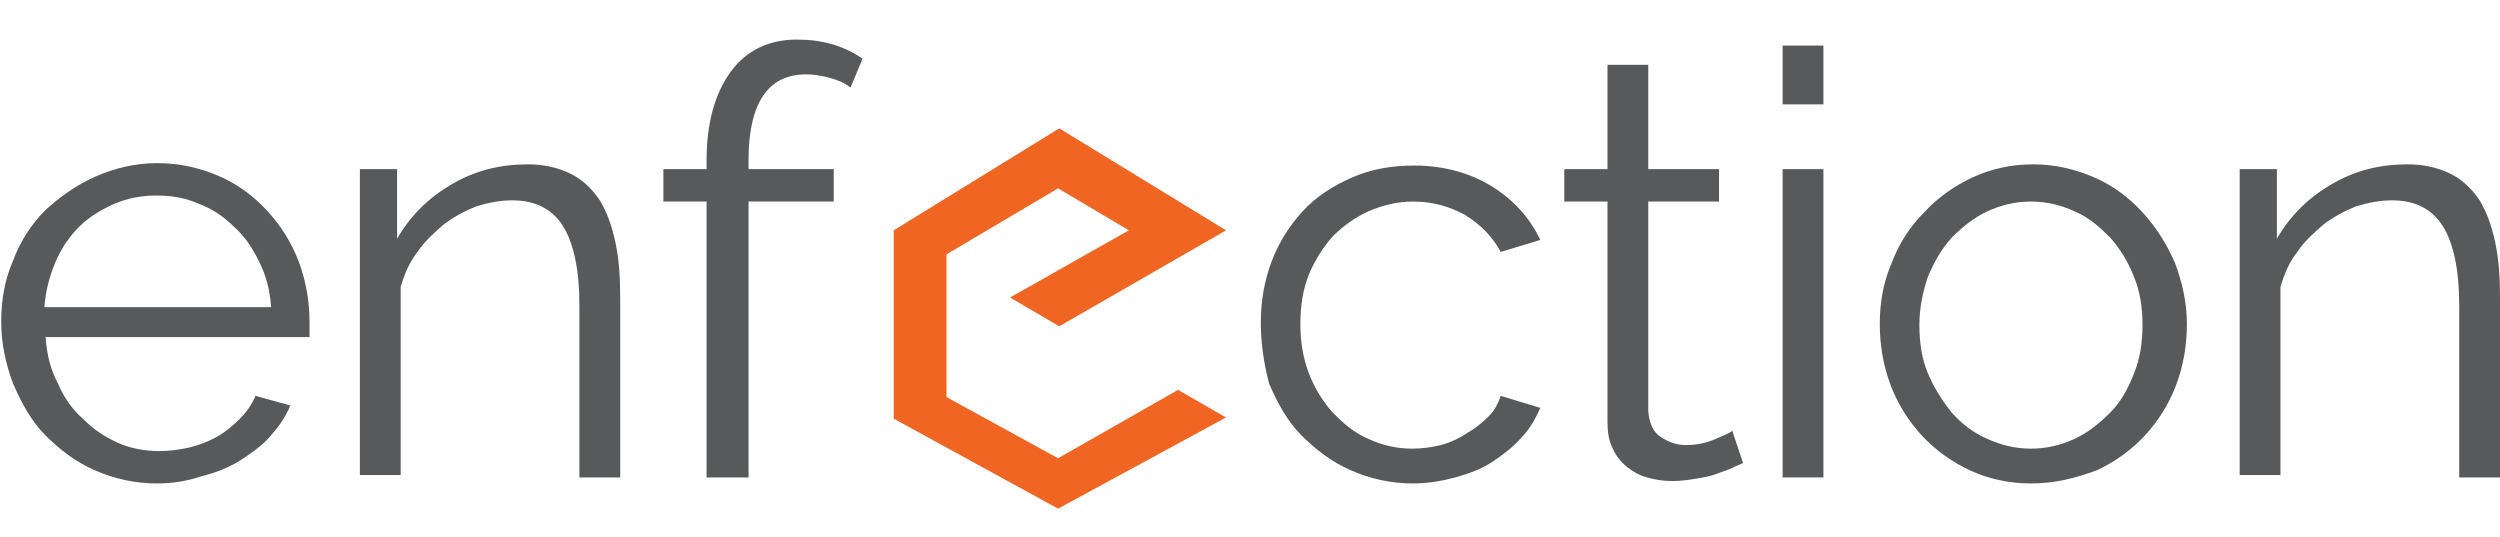<?xml version="1.0" encoding="utf-8"?>
<!-- Generator: Adobe Illustrator 21.0.0, SVG Export Plug-In . SVG Version: 6.00 Build 0)  -->
<svg version="1.1" id="headerLogo" xmlns="http://www.w3.org/2000/svg" xmlns:xlink="http://www.w3.org/1999/xlink" x="0px" y="0px"
	 width="208.4px" height="44.8px" viewBox="0 0 208.4 44.8" style="enable-background:new 0 0 208.4 44.8;" xml:space="preserve">
<style type="text/css">
	.st0{fill:#58595B;}
	.st1{fill:#F16522;}
</style>
<g>
	<g>
		<path class="st0" d="M13.1,40.3c-1.9,0-3.6-0.4-5.2-1.1c-1.6-0.7-2.9-1.7-4.1-2.9c-1.2-1.2-2-2.7-2.7-4.3c-0.6-1.6-1-3.3-1-5.2
			c0-1.8,0.3-3.5,1-5.1c0.6-1.6,1.5-3,2.7-4.2C5,16.4,6.4,15.4,8,14.7c1.6-0.7,3.3-1.1,5.1-1.1c1.9,0,3.6,0.4,5.2,1.1
			c1.6,0.7,2.9,1.7,4,2.9c1.1,1.2,2,2.6,2.6,4.2c0.6,1.6,0.9,3.3,0.9,5c0,0.3,0,0.5,0,0.8c0,0.3,0,0.4,0,0.5h-22
			c0.1,1.4,0.4,2.7,1,3.8c0.5,1.2,1.2,2.2,2.1,3c0.9,0.9,1.8,1.5,2.9,2c1.1,0.5,2.3,0.7,3.5,0.7c0.8,0,1.6-0.1,2.5-0.3
			c0.8-0.2,1.6-0.5,2.3-0.9c0.7-0.4,1.3-0.9,1.9-1.5c0.6-0.6,1-1.2,1.3-1.9l2.9,0.8c-0.4,1-1,1.8-1.7,2.6c-0.7,0.8-1.6,1.4-2.5,2
			c-1,0.6-2,1-3.2,1.3C15.6,40.1,14.4,40.3,13.1,40.3z M22.6,25.6c-0.1-1.4-0.4-2.6-1-3.8s-1.2-2.1-2.1-2.9
			c-0.8-0.8-1.8-1.5-2.9-1.9c-1.1-0.5-2.3-0.7-3.5-0.7c-1.3,0-2.4,0.2-3.6,0.7c-1.1,0.5-2.1,1.1-2.9,1.9c-0.8,0.8-1.5,1.8-2,3
			c-0.5,1.2-0.8,2.4-0.9,3.7H22.6z"/>
		<path class="st0" d="M51.7,39.8h-3.4V25.5c0-3.1-0.5-5.3-1.4-6.7c-0.9-1.4-2.3-2.1-4.2-2.1c-1,0-2,0.2-3,0.5
			c-1,0.4-1.9,0.9-2.7,1.5c-0.8,0.7-1.6,1.4-2.2,2.3c-0.7,0.9-1.1,1.9-1.4,2.9v15.7h-3.4V14.1h3.1v5.8c1.1-1.9,2.6-3.4,4.5-4.5
			c2-1.2,4.1-1.7,6.4-1.7c1.4,0,2.6,0.3,3.6,0.8c1,0.5,1.8,1.3,2.4,2.2c0.6,1,1,2.1,1.3,3.5c0.3,1.4,0.4,2.9,0.4,4.6V39.8z"/>
		<path class="st0" d="M58.9,39.8v-23h-3.6v-2.7h3.6v-0.7c0-3.2,0.7-5.6,2-7.4c1.3-1.8,3.2-2.7,5.5-2.7c1,0,2,0.1,3,0.4
			c1,0.3,1.8,0.7,2.5,1.2l-1,2.4c-0.5-0.4-1-0.6-1.7-0.8c-0.7-0.2-1.4-0.3-2-0.3c-1.6,0-2.8,0.6-3.6,1.8c-0.8,1.2-1.2,3-1.2,5.3v0.8
			h7.1v2.7h-7.1v23H58.9z"/>
		<path class="st0" d="M105.1,26.9c0-1.8,0.3-3.5,0.9-5.1c0.6-1.6,1.5-3,2.6-4.2c1.1-1.2,2.5-2.1,4.1-2.8c1.6-0.7,3.3-1,5.2-1
			c2.4,0,4.6,0.6,6.4,1.7c1.8,1.1,3.2,2.6,4.1,4.5l-3.3,1c-0.7-1.3-1.7-2.3-3-3.1c-1.3-0.7-2.7-1.1-4.3-1.1c-1.3,0-2.5,0.3-3.7,0.8
			c-1.1,0.5-2.1,1.2-3,2.1c-0.8,0.9-1.5,2-2,3.2c-0.5,1.3-0.7,2.6-0.7,4.1c0,1.4,0.2,2.8,0.7,4.1c0.5,1.3,1.2,2.4,2,3.3
			c0.9,0.9,1.8,1.7,3,2.2c1.1,0.5,2.3,0.8,3.6,0.8c0.8,0,1.6-0.1,2.4-0.3c0.8-0.2,1.6-0.6,2.2-1c0.7-0.4,1.3-0.9,1.8-1.4
			c0.5-0.5,0.8-1.1,1-1.7l3.3,1c-0.4,0.9-0.9,1.8-1.6,2.5c-0.7,0.8-1.5,1.4-2.4,2c-0.9,0.6-2,1-3.1,1.3c-1.1,0.3-2.3,0.5-3.5,0.5
			c-1.9,0-3.6-0.4-5.2-1.1c-1.6-0.7-2.9-1.7-4.1-2.9c-1.2-1.2-2-2.7-2.7-4.3C105.4,30.5,105.1,28.7,105.1,26.9z"/>
		<path class="st0" d="M145.3,38.6c-0.2,0.1-0.5,0.2-0.9,0.4c-0.4,0.2-0.8,0.3-1.3,0.5c-0.5,0.2-1.1,0.3-1.7,0.4
			c-0.6,0.1-1.3,0.2-2,0.2c-0.7,0-1.4-0.1-2.1-0.3c-0.7-0.2-1.2-0.5-1.7-0.9c-0.5-0.4-0.9-0.9-1.2-1.6c-0.3-0.6-0.4-1.3-0.4-2.2
			V16.8h-3.6v-2.7h3.6V5.4h3.4v8.7h5.9v2.7h-5.9v17.5c0.1,1,0.4,1.7,1,2.1c0.6,0.4,1.3,0.7,2.1,0.7c1,0,1.8-0.2,2.5-0.5
			c0.7-0.3,1.2-0.5,1.4-0.7L145.3,38.6z"/>
		<path class="st0" d="M148.6,8.7V3.8h3.4v4.9H148.6z M148.6,39.8V14.1h3.4v25.7H148.6z"/>
		<path class="st0" d="M169.3,40.3c-1.9,0-3.6-0.4-5.1-1.1c-1.5-0.7-2.9-1.7-4-2.9c-1.1-1.2-2-2.6-2.6-4.2c-0.6-1.6-0.9-3.3-0.9-5.1
			c0-1.8,0.3-3.5,1-5.1c0.6-1.6,1.5-3,2.7-4.2c1.1-1.2,2.5-2.2,4-2.9c1.5-0.7,3.2-1.1,5.1-1.1c1.8,0,3.5,0.4,5.1,1.1
			c1.6,0.7,2.9,1.7,4,2.9c1.1,1.2,2,2.6,2.7,4.2c0.6,1.6,1,3.3,1,5.1c0,1.8-0.3,3.5-0.9,5.1c-0.6,1.6-1.5,3-2.6,4.2
			c-1.1,1.2-2.5,2.2-4,2.9C172.9,39.9,171.2,40.3,169.3,40.3z M160,27.1c0,1.4,0.2,2.8,0.7,4c0.5,1.2,1.2,2.3,2,3.3
			c0.8,0.9,1.8,1.7,3,2.2c1.1,0.5,2.3,0.8,3.6,0.8c1.3,0,2.5-0.3,3.6-0.8c1.1-0.5,2.1-1.3,3-2.2c0.9-0.9,1.5-2,2-3.3
			c0.5-1.2,0.7-2.6,0.7-4c0-1.4-0.2-2.8-0.7-4c-0.5-1.3-1.2-2.4-2-3.3c-0.9-0.9-1.8-1.7-3-2.2c-1.1-0.5-2.3-0.8-3.6-0.8
			c-1.3,0-2.5,0.3-3.6,0.8c-1.1,0.5-2.1,1.3-3,2.2c-0.9,1-1.5,2.1-2,3.3C160.3,24.3,160,25.6,160,27.1z"/>
		<path class="st0" d="M208.4,39.8H205V25.5c0-3.1-0.5-5.3-1.4-6.7c-0.9-1.4-2.3-2.1-4.2-2.1c-1,0-2,0.2-3,0.5
			c-1,0.4-1.9,0.9-2.7,1.5c-0.8,0.7-1.6,1.4-2.2,2.3c-0.7,0.9-1.1,1.9-1.4,2.9v15.7h-3.4V14.1h3.1v5.8c1.1-1.9,2.6-3.4,4.5-4.5
			c2-1.2,4.1-1.7,6.4-1.7c1.4,0,2.6,0.3,3.6,0.8c1,0.5,1.8,1.3,2.4,2.2c0.6,1,1,2.1,1.3,3.5c0.3,1.4,0.4,2.9,0.4,4.6V39.8z"/>
	</g>
	<polygon class="st1" points="98.2,32.5 88.2,38.2 78.9,33.1 78.9,21.2 88.2,15.7 94.1,19.2 84.2,24.8 88.3,27.2 102.2,19.2 
		88.3,10.7 74.5,19.2 74.5,34.9 88.2,42.4 102.2,34.8 	"/>
</g>
</svg>
